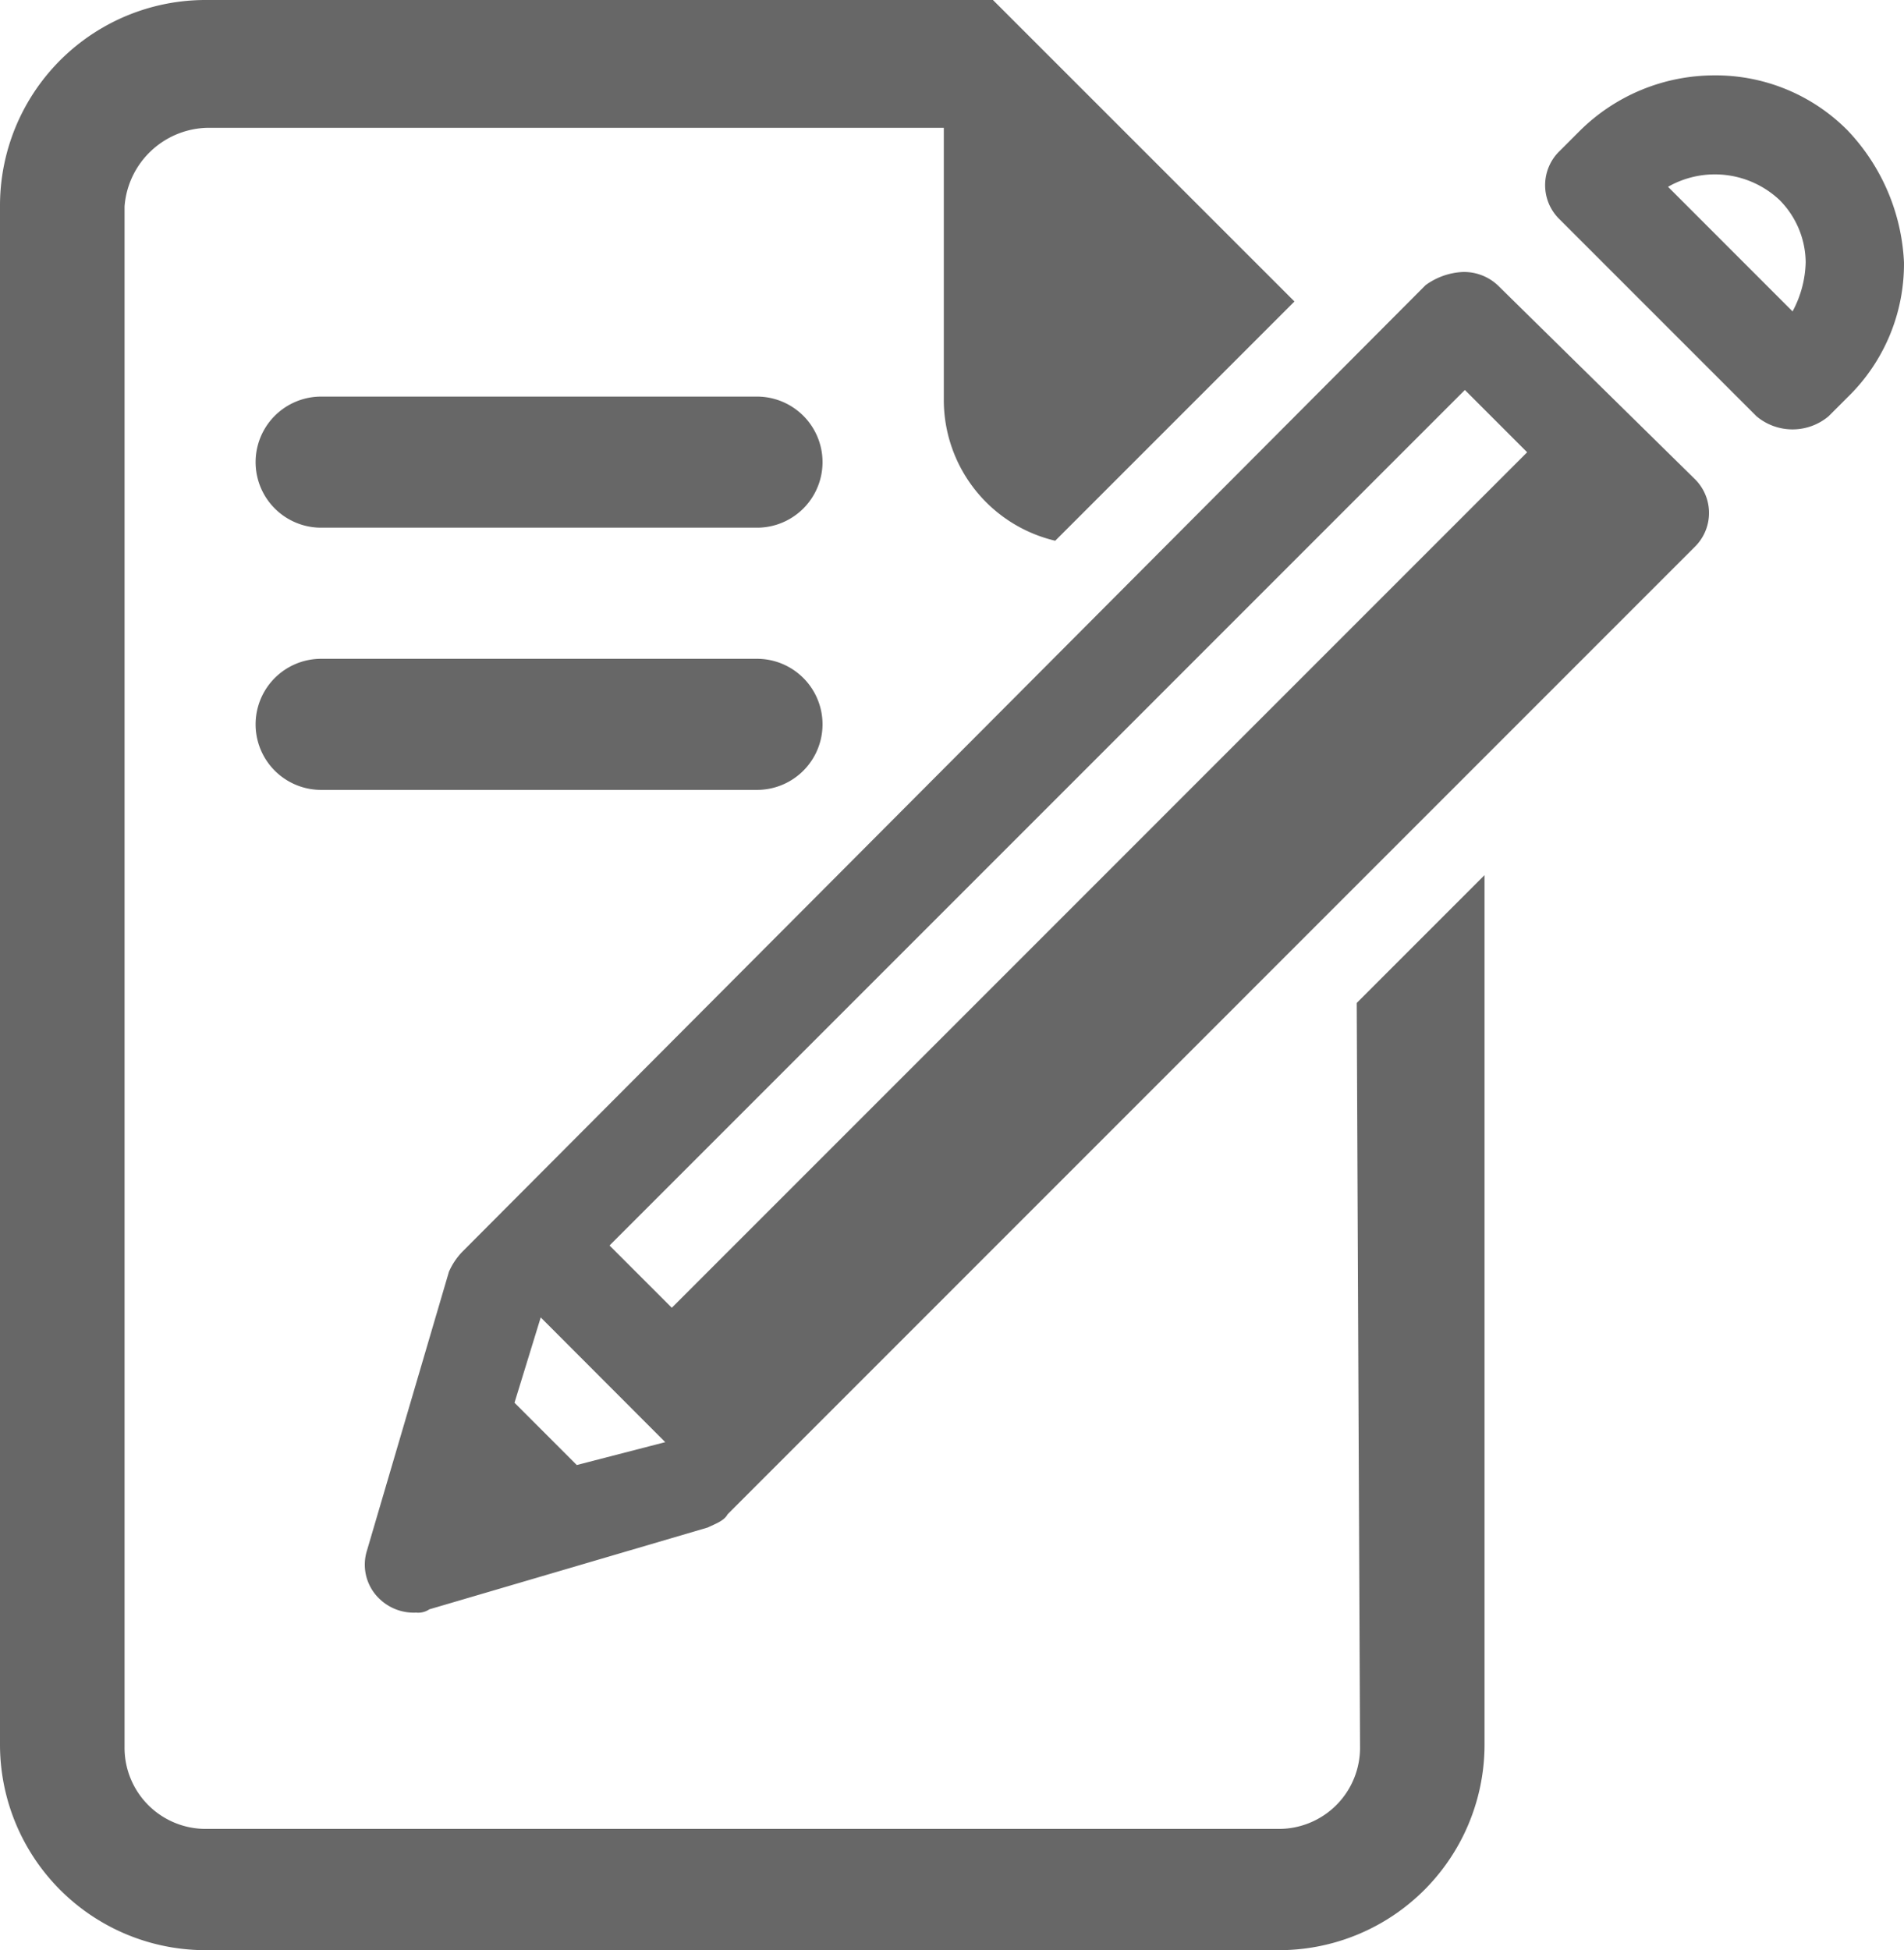 <svg xmlns="http://www.w3.org/2000/svg" viewBox="5119 3403 78.118 80">
  <defs>
    <style>
      .cls-1 {
        fill: #676767;
      }
    </style>
  </defs>
  <g id="グループ化_262" data-name="グループ化 262" transform="translate(5119 3403)">
    <g id="グループ化_261" data-name="グループ化 261">
      <path id="パス_516" data-name="パス 516" class="cls-1" d="M55.8,71.664a3.329,3.329,0,0,1-3.361,3.361H8.471a3.329,3.329,0,0,1-3.361-3.361V8.471A3.489,3.489,0,0,1,8.471,5.244H38.723V16.4a5.932,5.932,0,0,0,4.571,5.782l9.815-9.815L40.739,0H8.471A8.435,8.435,0,0,0,0,8.471V71.529A8.435,8.435,0,0,0,8.471,80H52.437a8.435,8.435,0,0,0,8.471-8.471V35.9l-5.244,5.244Zm0,0"/>
      <path id="パス_517" data-name="パス 517" class="cls-1" d="M57.614,8.838A2.022,2.022,0,0,0,56.135,8.3a2.819,2.819,0,0,0-1.479.538L15.126,48.5a2.813,2.813,0,0,0-.538.807L11.227,60.737a1.935,1.935,0,0,0,.538,2.017,2.022,2.022,0,0,0,1.479.538.808.808,0,0,0,.538-.134L25.21,59.8c.269-.134.672-.269.807-.538L65.681,19.594a1.95,1.95,0,0,0,0-2.824Zm-1.345,4.3,2.555,2.555L23.731,50.787l-2.555-2.555Zm-36.437,44.1-2.555-2.555,1.076-3.5L23.462,56.3Zm0,0" transform="translate(3.832 2.86)"/>
      <path id="パス_518" data-name="パス 518" class="cls-1" d="M59.587,4.586A7.615,7.615,0,0,0,54.074,2.3a7.845,7.845,0,0,0-5.513,2.286l-.807.807a1.95,1.95,0,0,0,0,2.824l8.067,8.067a2.3,2.3,0,0,0,2.958,0l.807-.807a7.615,7.615,0,0,0,2.286-5.513,8.417,8.417,0,0,0-2.286-5.378ZM57.3,11.981,52.192,6.871a3.876,3.876,0,0,1,4.571.538,3.673,3.673,0,0,1,1.076,2.555,4.454,4.454,0,0,1-.538,2.017Zm0,0" transform="translate(16.245 0.792)"/>
    </g>
    <path id="パス_519" data-name="パス 519" class="cls-1" d="M10.489,17.478H28.371a2.689,2.689,0,1,0,0-5.378H10.489a2.689,2.689,0,1,0,0,5.378Z" transform="translate(2.687 4.169)"/>
    <path id="パス_520" data-name="パス 520" class="cls-1" d="M10.489,25.478H28.371a2.689,2.689,0,1,0,0-5.378H10.489a2.689,2.689,0,1,0,0,5.378Z" transform="translate(2.687 6.925)"/>
  </g>
</svg>
